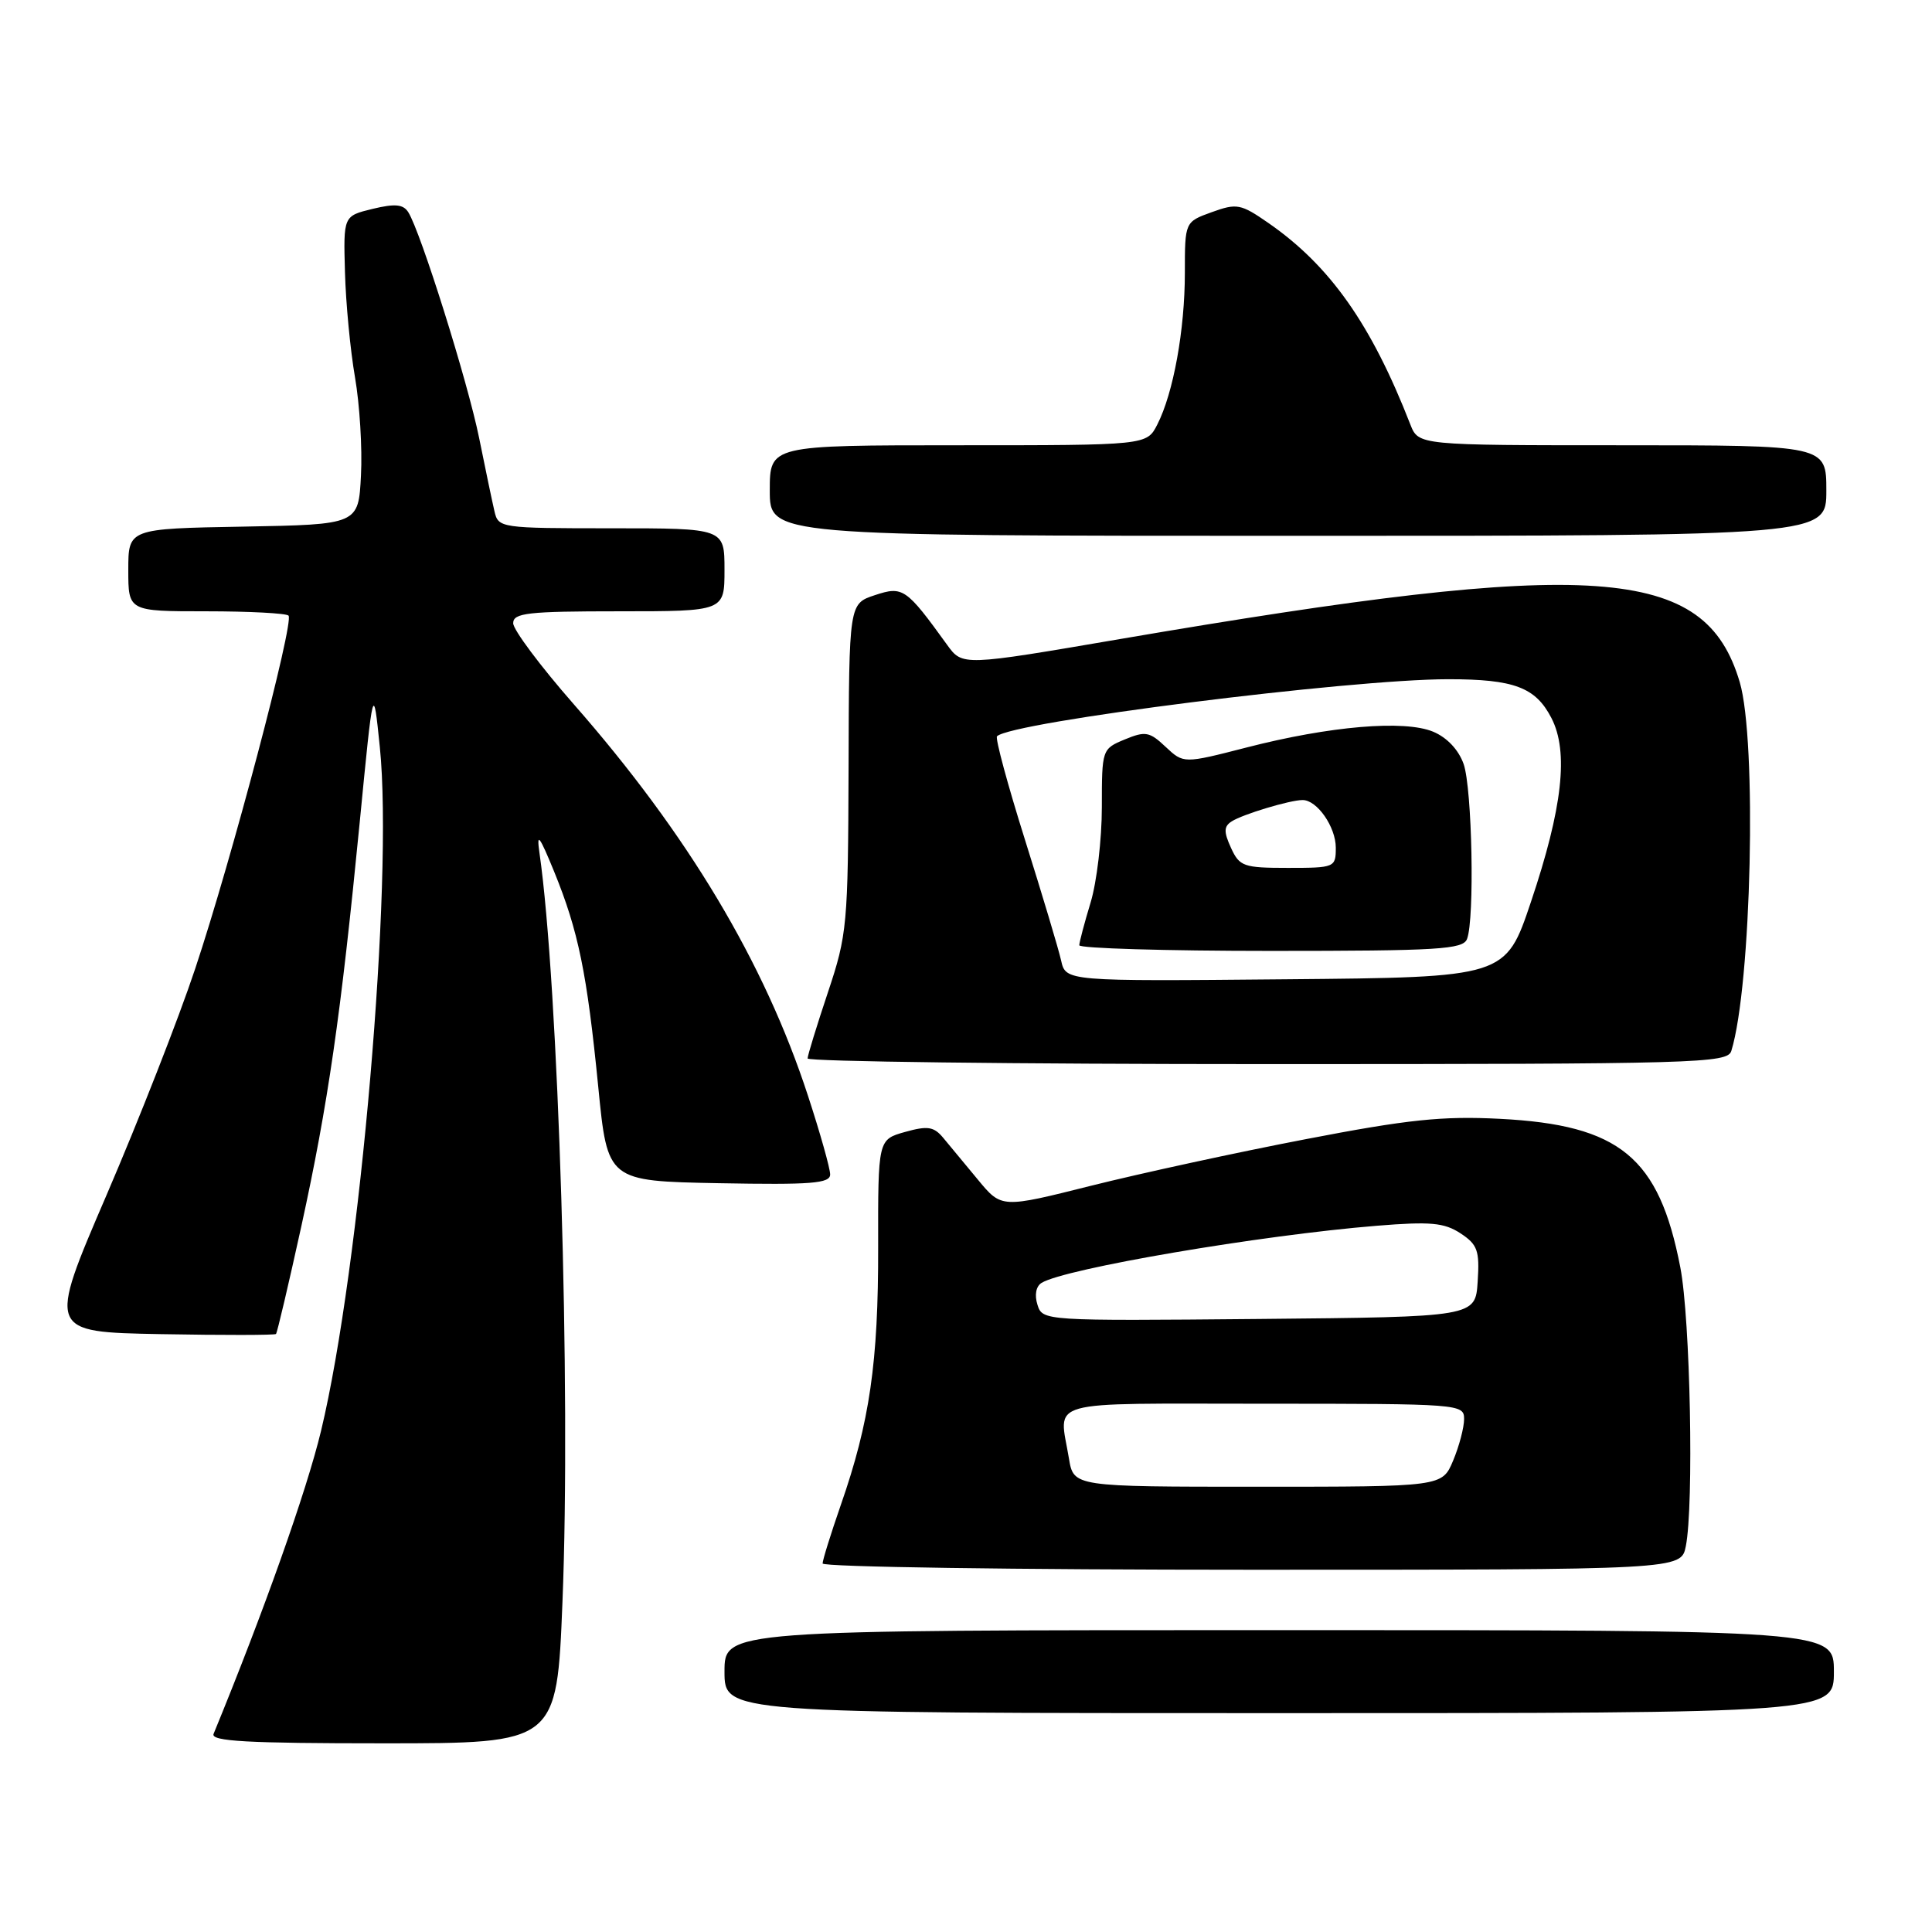 <?xml version="1.0" encoding="UTF-8" standalone="no"?>
<!DOCTYPE svg PUBLIC "-//W3C//DTD SVG 1.1//EN" "http://www.w3.org/Graphics/SVG/1.1/DTD/svg11.dtd" >
<svg xmlns="http://www.w3.org/2000/svg" xmlns:xlink="http://www.w3.org/1999/xlink" version="1.1" viewBox="0 0 256 256">
 <g >
 <path fill="currentColor"
d=" M 74.53 212.25 C 75.66 184.26 74.00 130.44 71.48 113.00 C 71.08 110.21 71.47 110.71 73.43 115.50 C 76.64 123.38 77.78 128.92 79.27 144.00 C 80.50 156.50 80.50 156.50 95.25 156.78 C 107.53 157.01 110.00 156.81 110.00 155.62 C 110.00 154.83 108.68 150.14 107.06 145.19 C 101.29 127.51 91.13 110.53 76.04 93.33 C 71.62 88.29 68.00 83.45 68.00 82.58 C 68.00 81.22 69.91 81.00 82.00 81.00 C 96.00 81.00 96.00 81.00 96.00 75.50 C 96.00 70.00 96.00 70.00 81.02 70.00 C 66.30 70.00 66.03 69.96 65.52 67.75 C 65.23 66.51 64.31 62.12 63.48 58.00 C 61.96 50.53 55.75 30.74 54.10 28.12 C 53.43 27.06 52.34 26.96 49.36 27.68 C 45.50 28.62 45.50 28.62 45.71 36.06 C 45.82 40.15 46.42 46.42 47.04 50.00 C 47.66 53.58 48.02 59.42 47.83 63.00 C 47.50 69.50 47.50 69.50 32.25 69.78 C 17.00 70.05 17.00 70.05 17.00 75.53 C 17.00 81.00 17.00 81.00 27.33 81.00 C 33.02 81.00 37.92 81.26 38.23 81.57 C 39.02 82.36 30.67 113.96 25.86 128.37 C 23.69 134.90 18.40 148.40 14.11 158.37 C 6.31 176.50 6.31 176.50 21.30 176.78 C 29.54 176.93 36.41 176.92 36.57 176.76 C 36.73 176.60 38.24 170.17 39.93 162.48 C 43.47 146.27 45.15 134.67 47.66 109.00 C 49.46 90.50 49.46 90.50 50.33 99.00 C 52.14 116.70 47.73 167.98 42.54 189.60 C 40.62 197.58 34.96 213.54 28.30 229.75 C 27.90 230.73 32.78 231.00 50.78 231.00 C 73.78 231.00 73.78 231.00 74.53 212.25 Z  M 243.00 221.50 C 243.00 216.00 243.00 216.00 169.50 216.00 C 96.00 216.00 96.00 216.00 96.00 221.50 C 96.00 227.00 96.00 227.00 169.50 227.00 C 243.00 227.00 243.00 227.00 243.00 221.50 Z  M 223.38 204.88 C 224.46 199.44 223.98 174.77 222.65 167.93 C 219.83 153.33 214.64 149.06 198.74 148.25 C 191.13 147.86 186.58 148.33 173.00 150.95 C 163.93 152.69 151.15 155.47 144.60 157.11 C 132.71 160.10 132.71 160.10 129.60 156.34 C 127.90 154.28 125.83 151.78 125.00 150.79 C 123.74 149.27 122.93 149.15 119.92 149.99 C 116.34 151.00 116.34 151.00 116.36 165.25 C 116.39 180.52 115.24 188.44 111.41 199.42 C 110.09 203.23 109.00 206.72 109.00 207.17 C 109.00 207.63 134.59 208.00 165.88 208.00 C 222.75 208.00 222.75 208.00 223.38 204.88 Z  M 229.41 139.25 C 232.08 130.60 232.82 98.12 230.52 90.37 C 225.92 74.88 211.57 73.88 148.51 84.66 C 127.53 88.25 127.53 88.25 125.51 85.46 C 120.07 77.93 119.64 77.63 115.93 78.86 C 112.50 79.99 112.50 79.99 112.44 101.75 C 112.37 122.58 112.26 123.84 109.70 131.50 C 108.23 135.90 107.02 139.84 107.01 140.25 C 107.01 140.66 134.42 141.00 167.93 141.00 C 225.09 141.00 228.90 140.89 229.41 139.25 Z  M 242.00 65.00 C 242.00 59.00 242.00 59.00 214.98 59.00 C 187.96 59.00 187.96 59.00 186.88 56.25 C 181.70 42.96 176.24 35.21 168.06 29.54 C 164.41 27.01 163.89 26.91 160.57 28.11 C 157.00 29.40 157.00 29.40 157.00 36.15 C 157.00 43.69 155.48 52.09 153.35 56.25 C 151.95 59.00 151.95 59.00 126.97 59.00 C 102.00 59.00 102.00 59.00 102.00 65.00 C 102.00 71.00 102.00 71.00 172.00 71.00 C 242.00 71.00 242.00 71.00 242.00 65.00 Z  M 141.64 193.25 C 140.33 185.32 137.91 186.00 167.50 186.00 C 193.47 186.00 194.00 186.04 194.00 188.03 C 194.00 189.15 193.35 191.62 192.55 193.53 C 191.10 197.00 191.10 197.00 166.68 197.00 C 142.26 197.00 142.26 197.00 141.64 193.25 Z  M 137.47 172.89 C 137.06 171.60 137.27 170.45 138.01 169.99 C 141.09 168.09 167.02 163.67 182.43 162.42 C 189.54 161.84 191.36 162.01 193.52 163.42 C 195.78 164.91 196.07 165.70 195.80 169.81 C 195.50 174.50 195.50 174.50 166.82 174.77 C 138.29 175.03 138.14 175.02 137.47 172.89 Z  M 140.60 127.26 C 140.26 125.74 138.10 118.54 135.81 111.26 C 133.52 103.98 131.85 97.81 132.11 97.56 C 134.01 95.66 178.79 90.00 191.91 90.00 C 200.63 90.00 203.47 91.07 205.57 95.14 C 207.88 99.60 207.05 107.05 202.86 119.50 C 199.50 129.50 199.50 129.50 170.36 129.76 C 141.22 130.03 141.22 130.03 140.60 127.26 Z  M 194.39 124.42 C 195.41 121.77 195.07 104.50 193.94 101.24 C 193.27 99.35 191.74 97.72 189.89 96.95 C 186.07 95.37 176.23 96.20 165.16 99.05 C 156.83 101.19 156.83 101.19 154.45 98.96 C 152.32 96.95 151.77 96.85 149.04 97.98 C 146.02 99.23 146.00 99.31 146.00 106.96 C 146.00 111.21 145.33 116.89 144.51 119.59 C 143.69 122.29 143.02 124.84 143.01 125.25 C 143.00 125.66 154.43 126.00 168.39 126.00 C 190.63 126.00 193.86 125.80 194.39 124.42 Z  M 163.11 112.34 C 162.14 110.22 162.16 109.51 163.20 108.84 C 164.66 107.90 170.92 106.01 172.60 106.01 C 174.51 106.00 177.00 109.56 177.00 112.33 C 177.00 114.94 176.86 115.00 170.66 115.00 C 164.77 115.00 164.24 114.81 163.11 112.34 Z "/>
</g>
</svg>